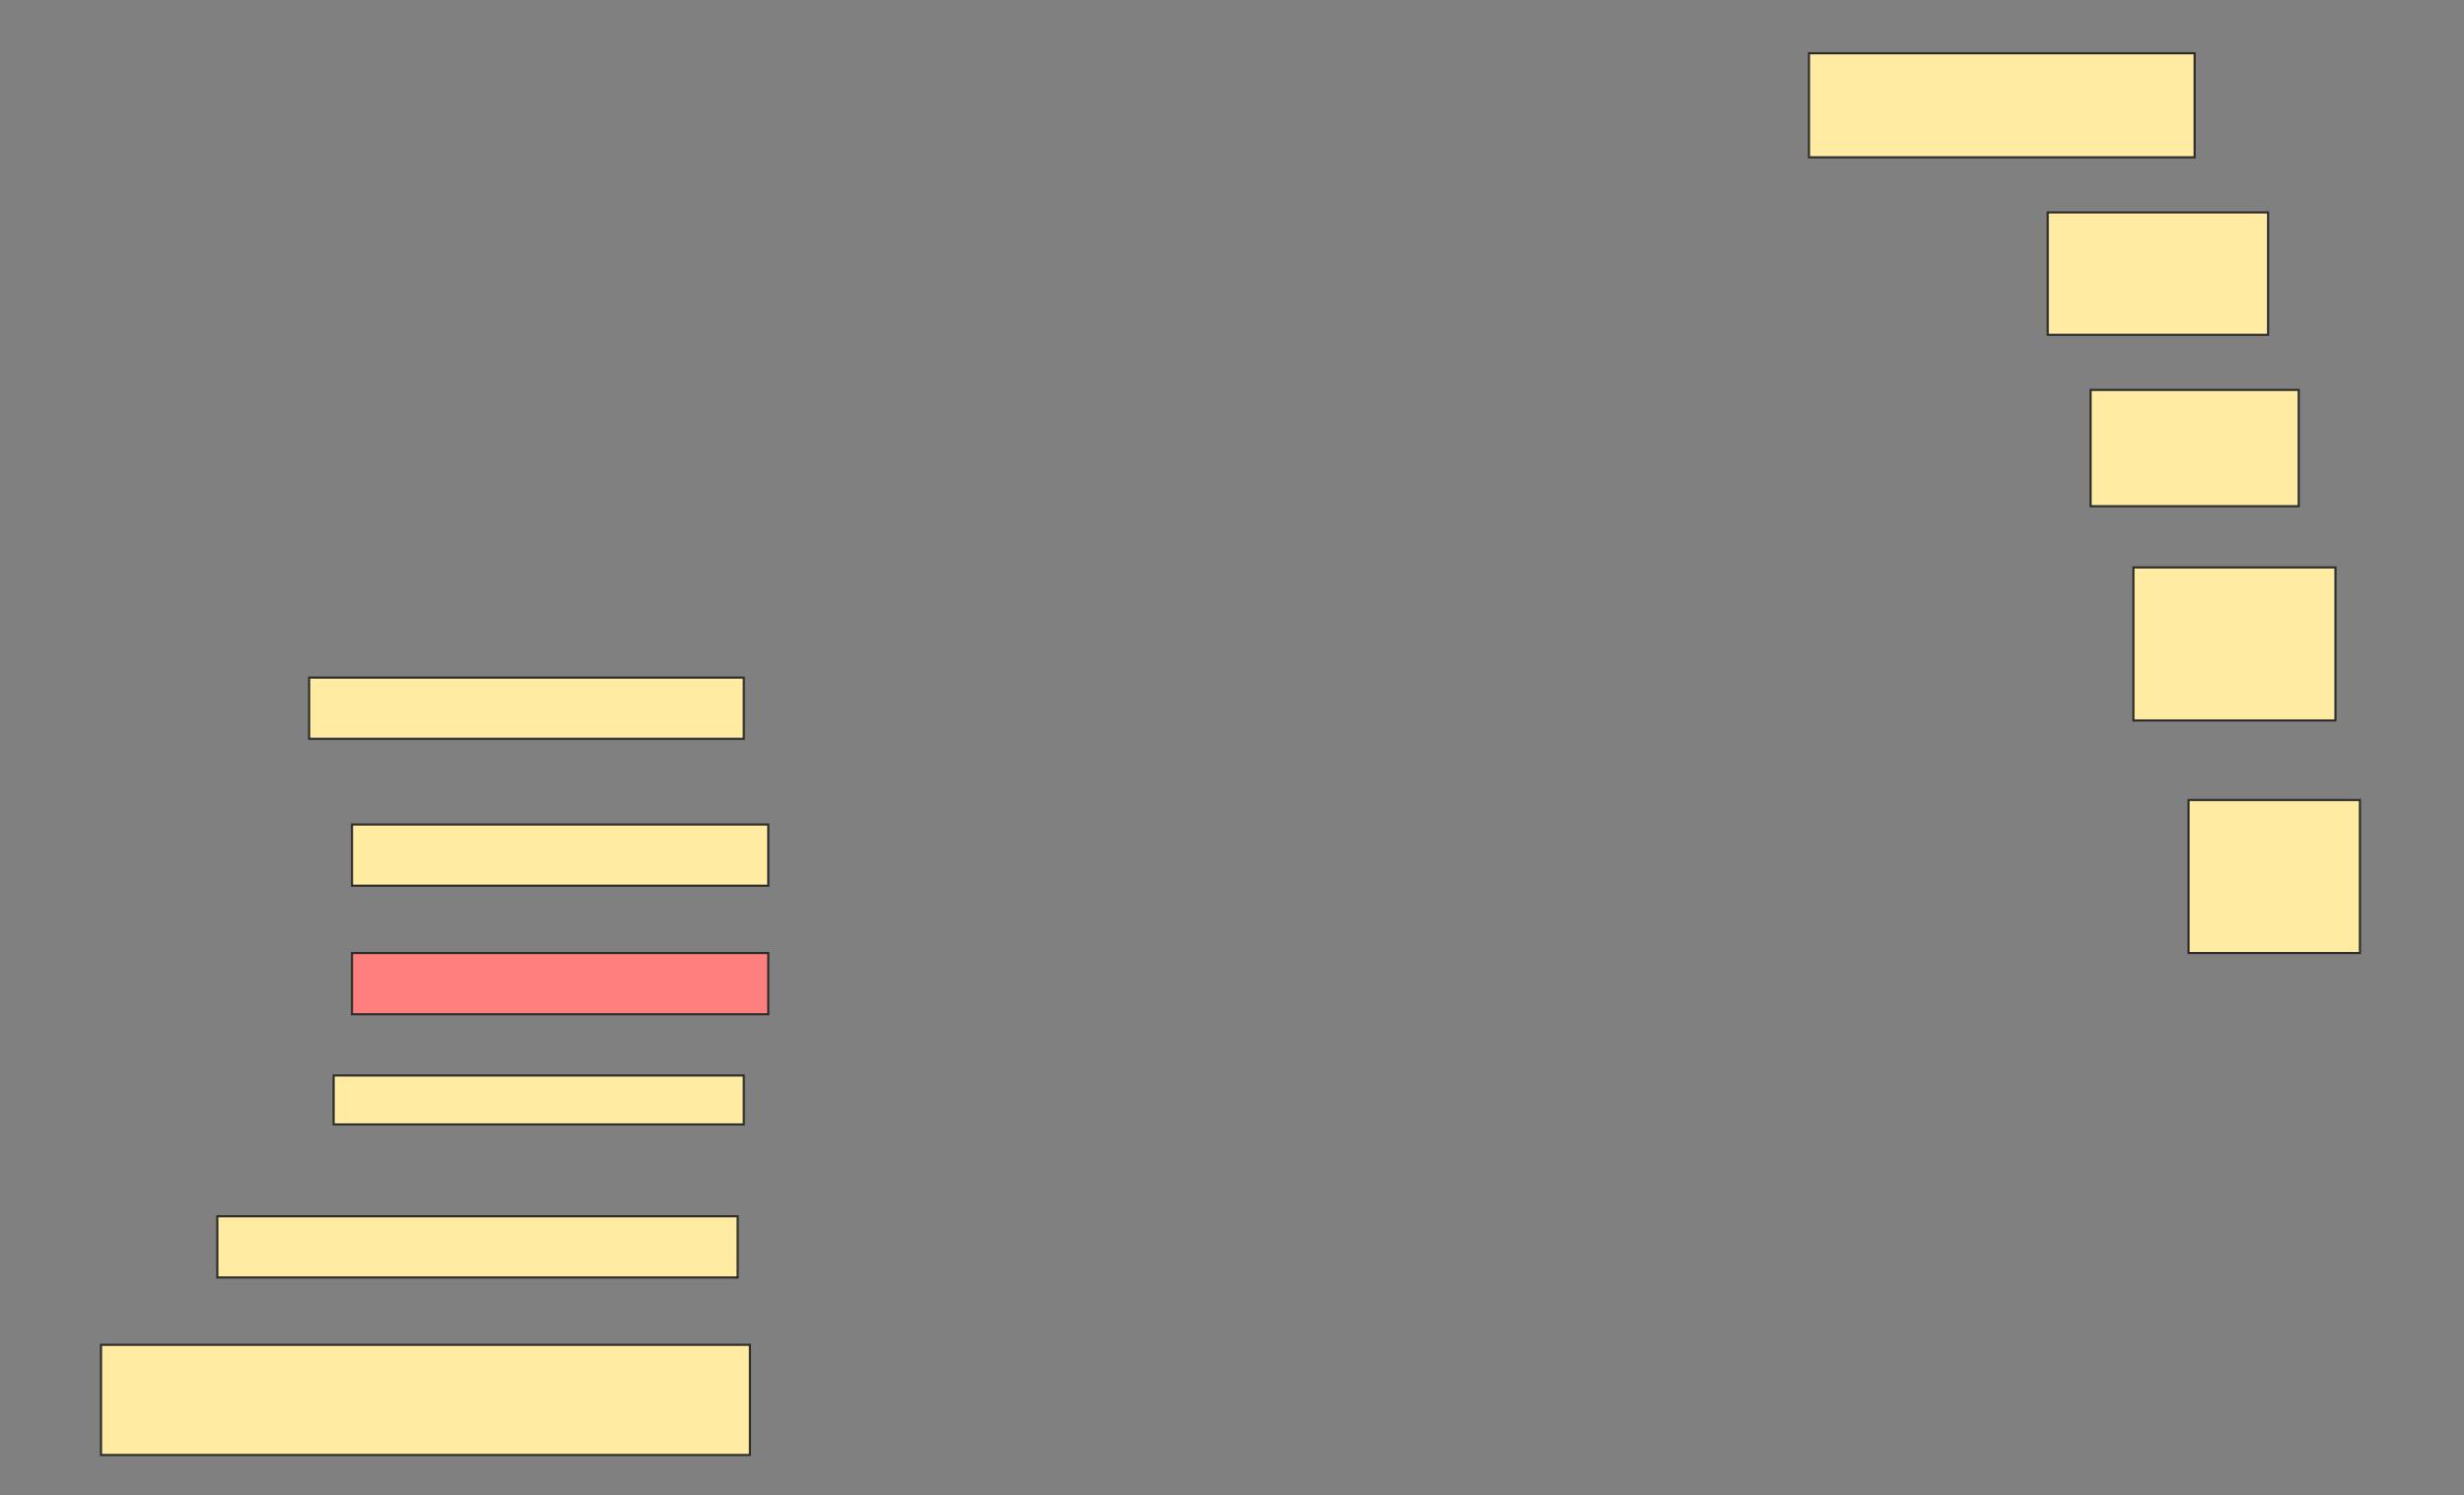 <svg height="698" width="1150" xmlns="http://www.w3.org/2000/svg">
 <rect width="100%" height="100%" fill="#808080" stroke="none"/>
 <!-- Created with Image Occlusion Enhanced -->
 <g>
  <title>Labels</title>
 </g>
 <g>
  <title>Masks</title>
  <rect fill="#FFEBA2" height="48.571" id="610ce73d77434e47ab9e96417e1efcdc-ao-1" stroke="#2D2D2D" width="180" x="844.286" y="24.857"/>
  <rect fill="#FFEBA2" height="57.143" id="610ce73d77434e47ab9e96417e1efcdc-ao-2" stroke="#2D2D2D" width="102.857" x="955.714" y="99.143"/>
  <rect fill="#FFEBA2" height="54.286" id="610ce73d77434e47ab9e96417e1efcdc-ao-3" stroke="#2D2D2D" width="97.143" x="975.714" y="182"/>
  <rect fill="#FFEBA2" height="28.571" id="610ce73d77434e47ab9e96417e1efcdc-ao-4" stroke="#2D2D2D" width="202.857" x="144.286" y="316.286"/>
  <rect fill="#FFEBA2" height="71.429" id="610ce73d77434e47ab9e96417e1efcdc-ao-5" stroke="#2D2D2D" width="94.286" x="995.714" y="264.857"/>
  <rect fill="#FFEBA2" height="28.571" id="610ce73d77434e47ab9e96417e1efcdc-ao-6" stroke="#2D2D2D" width="194.286" x="164.286" y="384.857"/>
  <rect fill="#FFEBA2" height="71.429" id="610ce73d77434e47ab9e96417e1efcdc-ao-7" stroke="#2D2D2D" width="80" x="1021.429" y="373.429"/>
  <rect class="qshape" fill="#FF7E7E" height="28.571" id="610ce73d77434e47ab9e96417e1efcdc-ao-8" stroke="#2D2D2D" width="194.286" x="164.286" y="444.857"/>
  <rect fill="#FFEBA2" height="22.857" id="610ce73d77434e47ab9e96417e1efcdc-ao-9" stroke="#2D2D2D" width="191.429" x="155.714" y="502"/>
  <rect fill="#FFEBA2" height="28.571" id="610ce73d77434e47ab9e96417e1efcdc-ao-10" stroke="#2D2D2D" width="242.857" x="101.429" y="567.714"/>
  <rect fill="#FFEBA2" height="51.429" id="610ce73d77434e47ab9e96417e1efcdc-ao-11" stroke="#2D2D2D" width="302.857" x="47.143" y="627.714"/>
 </g>
</svg>